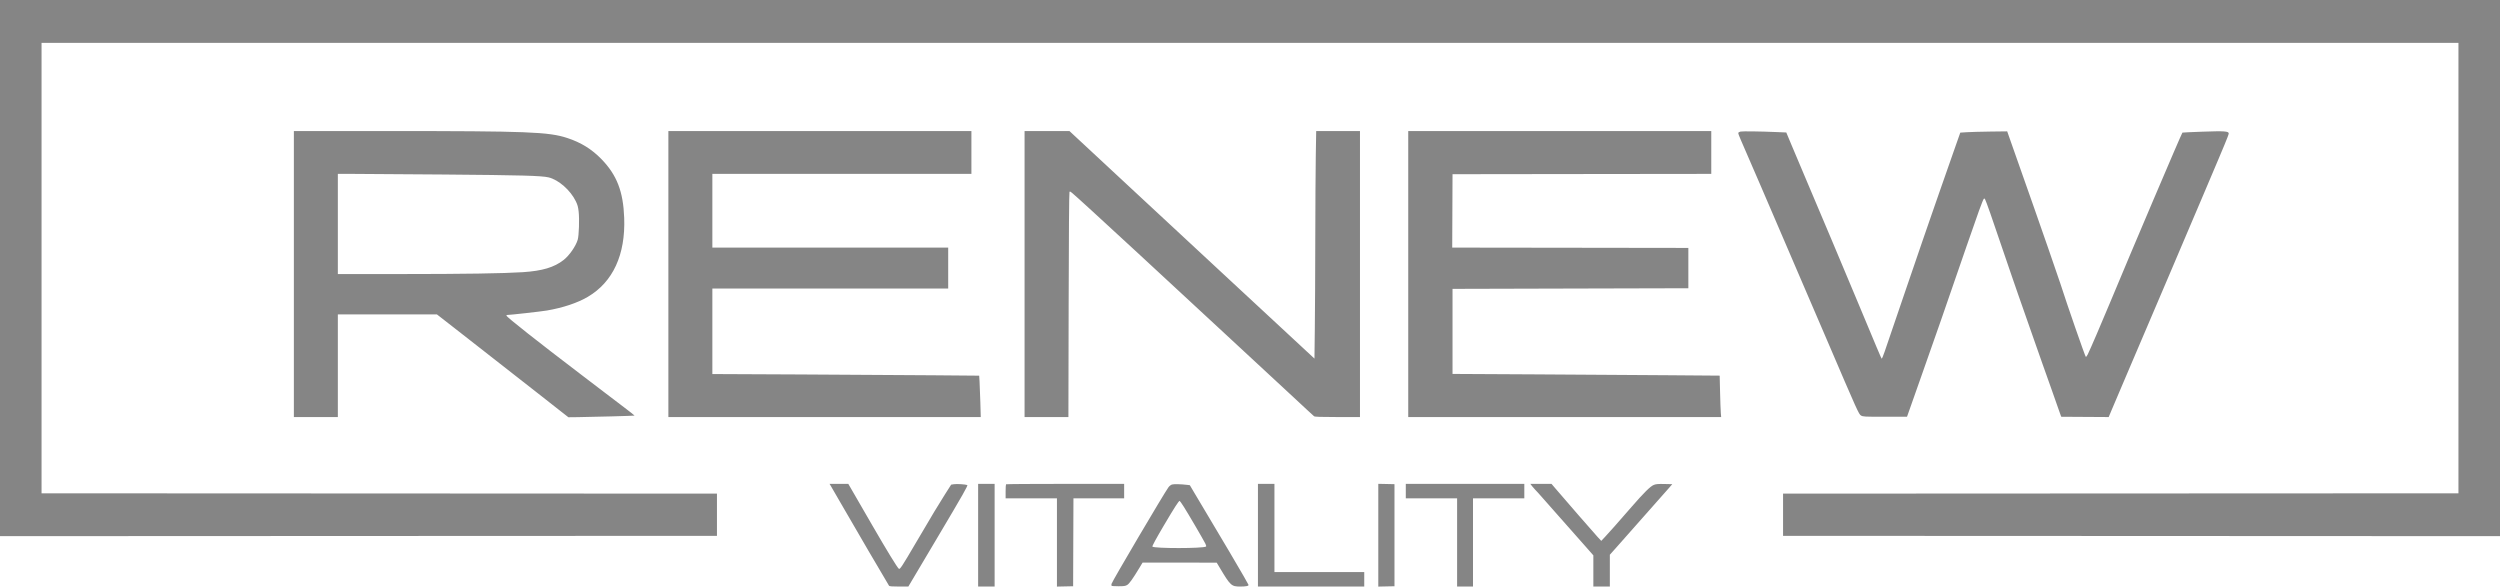 <svg width="179" height="42" viewBox="0 0 179 42" fill="none" xmlns="http://www.w3.org/2000/svg">
<path fill-rule="evenodd" clip-rule="evenodd" d="M0 19.194V38.389L25.667 38.377L51.334 38.366V36.855V35.344L27.154 35.332L2.975 35.321V19.194V3.067H89.5H176.025V19.194V35.321L151.846 35.332L127.667 35.344V36.855V38.366L153.333 38.377L179 38.389V19.194V0H89.5H0V19.194ZM21.041 19.623V29.863H22.616H24.19V26.186V22.51H27.736H31.282L32.45 23.42C33.092 23.921 33.853 24.516 34.142 24.742C34.431 24.969 35.041 25.446 35.498 25.803C37.512 27.374 37.99 27.748 38.67 28.284C39.067 28.598 39.685 29.084 40.044 29.364L40.697 29.875L41.356 29.868C42.351 29.856 45.42 29.773 45.436 29.757C45.443 29.75 45.11 29.486 44.695 29.172C44.28 28.857 43.681 28.402 43.364 28.16C43.048 27.918 42.309 27.356 41.724 26.91C38.438 24.41 36.264 22.693 36.264 22.6C36.264 22.575 36.272 22.555 36.281 22.555C36.491 22.555 38.755 22.302 39.151 22.234C40.313 22.035 41.351 21.688 42.093 21.25C43.888 20.191 44.788 18.237 44.693 15.608C44.625 13.711 44.169 12.534 43.063 11.393C42.373 10.682 41.599 10.203 40.621 9.882C39.28 9.442 37.797 9.384 27.81 9.383L21.041 9.383V19.623ZM47.856 19.623V29.863H59.039H70.222L70.193 28.814C70.177 28.237 70.151 27.57 70.137 27.332L70.11 26.898L66.846 26.87C65.051 26.854 60.752 26.828 57.294 26.811L51.005 26.782V23.721V20.66H59.448H67.891V19.194V17.728H59.448H51.005V15.089V12.45H60.279H69.553V10.917V9.383H58.704H47.856V19.623ZM73.359 19.623V29.863H74.928H76.498L76.515 21.845C76.526 16.779 76.548 13.799 76.575 13.751C76.622 13.667 76.543 13.601 78.146 15.061C79.469 16.267 82.568 19.13 87.792 23.973C89.369 25.435 91.24 27.169 91.95 27.826C92.659 28.483 93.415 29.184 93.628 29.384C93.842 29.584 94.048 29.773 94.088 29.804C94.141 29.846 94.557 29.86 95.766 29.861L97.374 29.863V19.623V9.383H95.806H94.239L94.21 11.176C94.194 12.162 94.178 14.857 94.174 17.164C94.171 19.472 94.156 22.331 94.141 23.517L94.115 25.675L92.671 24.335C91.877 23.597 90.864 22.657 90.419 22.245C89.974 21.834 88.93 20.865 88.1 20.094C87.27 19.322 85.666 17.832 84.535 16.782C83.404 15.732 81.919 14.353 81.236 13.718C80.552 13.083 79.223 11.848 78.283 10.973L76.574 9.384L74.966 9.383L73.359 9.383V19.623ZM100.83 19.623V29.863H112.033H123.235L123.21 29.558C123.196 29.391 123.172 28.723 123.157 28.075L123.129 26.896L119.492 26.867C117.492 26.851 113.188 26.823 109.928 26.805L104.001 26.773V23.728V20.683L112.444 20.66L120.886 20.638V19.194V17.751L112.432 17.739L103.979 17.728L103.99 15.1L104.001 12.473L113.264 12.461L122.527 12.45V10.916V9.383H111.678H100.83V19.623ZM124.627 9.42C124.541 9.437 124.469 9.481 124.461 9.52C124.454 9.559 124.539 9.792 124.651 10.039C124.886 10.56 126.761 14.914 129.207 20.615C129.531 21.372 129.881 22.184 129.983 22.42C130.086 22.655 130.461 23.528 130.817 24.359C133.012 29.485 133.088 29.653 133.247 29.75C133.39 29.836 133.473 29.84 134.97 29.84H136.542L137.561 26.953C138.122 25.365 138.756 23.559 138.971 22.938C139.469 21.505 140.528 18.44 140.811 17.615C141.597 15.328 141.964 14.32 142.043 14.233C142.07 14.203 142.098 14.211 142.125 14.255C142.197 14.375 142.65 15.665 143.392 17.863C143.581 18.422 143.876 19.285 144.048 19.781C144.221 20.277 144.428 20.876 144.508 21.111C144.673 21.599 144.978 22.47 145.623 24.292C145.868 24.986 146.147 25.778 146.241 26.051C146.336 26.324 146.451 26.649 146.498 26.773C146.544 26.897 146.75 27.475 146.954 28.058C147.158 28.641 147.383 29.281 147.454 29.479L147.583 29.84L149.282 29.851L150.982 29.861L151.166 29.422C151.38 28.913 151.788 27.954 152.12 27.179C152.248 26.881 152.462 26.379 152.596 26.062C152.731 25.746 152.951 25.228 153.087 24.912C153.222 24.596 153.519 23.9 153.747 23.367C153.974 22.834 154.226 22.245 154.305 22.059C154.385 21.873 154.628 21.304 154.844 20.796C155.061 20.287 155.349 19.612 155.484 19.296C155.933 18.244 156.194 17.629 156.908 15.946C157.298 15.028 157.683 14.125 157.763 13.939C157.995 13.401 158.702 11.734 158.834 11.413C158.901 11.252 159.095 10.788 159.266 10.383C159.438 9.977 159.578 9.608 159.578 9.562C159.578 9.392 159.279 9.371 157.674 9.429C156.905 9.457 156.27 9.486 156.261 9.495C156.194 9.564 152.537 18.155 151.114 21.585C150.502 23.059 149.668 24.998 149.486 25.369C149.427 25.489 149.363 25.571 149.343 25.549C149.277 25.475 147.982 21.746 147.528 20.322C147.496 20.223 147.318 19.705 147.133 19.172C146.948 18.638 146.731 18.009 146.652 17.773C146.445 17.16 146.17 16.375 145.639 14.871C145.017 13.113 144.464 11.543 143.992 10.195L143.715 9.405L142.504 9.42C141.839 9.429 141.083 9.449 140.825 9.466L140.356 9.496L140.301 9.654C140.271 9.74 140.138 10.116 140.007 10.488C139.403 12.2 138.997 13.36 138.885 13.691C138.818 13.889 138.543 14.681 138.274 15.45C138.005 16.219 137.71 17.072 137.618 17.345C137.527 17.618 137.29 18.308 137.094 18.878C136.897 19.449 136.601 20.312 136.436 20.796C136.272 21.279 135.908 22.345 135.628 23.164C135.347 23.983 135.037 24.892 134.939 25.184C134.841 25.477 134.745 25.699 134.725 25.679C134.694 25.647 134.374 24.889 133.025 21.653C132.177 19.616 130.307 15.181 129.242 12.676C128.889 11.845 128.442 10.787 128.249 10.325L127.898 9.485L127.236 9.457C126.026 9.406 124.782 9.389 124.627 9.42ZM31.762 12.495C37.327 12.541 38.773 12.581 39.279 12.701C39.99 12.871 40.837 13.612 41.225 14.404C41.353 14.664 41.394 14.814 41.432 15.157C41.492 15.705 41.453 16.863 41.364 17.165C41.226 17.632 40.763 18.297 40.354 18.616C39.678 19.143 38.838 19.395 37.44 19.488C36.097 19.577 33.176 19.622 28.729 19.622L24.19 19.623V16.037V12.45H25.234C25.808 12.45 28.746 12.471 31.762 12.495ZM59.462 34.752C59.5 34.811 59.814 35.354 60.16 35.958C60.964 37.36 63.597 41.867 63.657 41.941C63.689 41.982 63.888 41.997 64.369 41.997H65.037L67.185 38.378C68.975 35.363 69.32 34.754 69.257 34.73C69.114 34.676 68.512 34.638 68.307 34.669L68.103 34.701L67.654 35.406C67.199 36.12 66.761 36.849 65.596 38.834C64.571 40.582 64.434 40.79 64.356 40.723C64.233 40.62 63.491 39.404 62.434 37.577C62.111 37.018 61.597 36.13 61.293 35.603L60.738 34.645L60.066 34.645L59.394 34.645L59.462 34.752ZM70.034 38.321V41.997H70.624H71.215V38.321V34.645H70.624H70.034V38.321ZM72.032 34.675C72.016 34.691 72.002 34.925 72.002 35.193V35.682H73.84H75.677V38.841V42L76.257 41.987L76.836 41.975L76.847 38.828L76.859 35.682H78.674H80.489V35.163V34.645H76.275C73.957 34.645 72.048 34.658 72.032 34.675ZM83.913 34.692C83.836 34.717 83.725 34.802 83.666 34.882C83.344 35.322 79.63 41.622 79.586 41.803C79.572 41.863 79.573 41.926 79.591 41.943C79.608 41.961 79.831 41.975 80.088 41.975C80.478 41.975 80.579 41.96 80.707 41.883C80.86 41.791 81.099 41.456 81.575 40.669L81.807 40.283L84.462 40.284L87.116 40.285L87.335 40.651C88.097 41.93 88.171 41.998 88.8 41.997C89.228 41.996 89.423 41.954 89.391 41.87C89.362 41.791 88.982 41.133 88.003 39.469C87.365 38.384 87.156 38.032 86.22 36.471C86.012 36.124 85.695 35.592 85.517 35.29L85.192 34.74L84.995 34.716C84.552 34.662 84.046 34.651 83.913 34.692ZM90.069 38.321V41.997H93.874H97.68V41.479V40.96H94.465H91.25V37.802V34.645H90.659H90.069V38.321ZM98.686 38.321V42L99.266 41.987L99.845 41.975V38.321V34.667L99.266 34.654L98.686 34.642V38.321ZM100.655 35.163V35.682H102.492H104.329V38.84V41.997H104.898H105.467V38.84V35.682H107.304H109.141V35.163V34.645H104.898H100.655V35.163ZM109.704 34.818C109.778 34.913 109.871 35.02 109.911 35.055C109.952 35.089 110.253 35.422 110.579 35.795C110.906 36.167 111.39 36.715 111.655 37.014C112.388 37.838 112.877 38.391 113.509 39.11L114.084 39.764V40.881V41.997H114.675H115.265V40.858V39.719L115.688 39.246C116.265 38.598 119.066 35.434 119.436 35.01L119.736 34.667L119.174 34.654C118.73 34.644 118.571 34.657 118.419 34.717C118.17 34.815 117.723 35.255 116.823 36.29C115.776 37.494 115.234 38.106 114.926 38.434L114.65 38.727L114.378 38.434C114.137 38.174 112.049 35.774 111.35 34.953L111.088 34.645L110.329 34.645L109.571 34.645L109.704 34.818ZM84.758 36.281C85.049 36.734 86.164 38.642 86.306 38.928C86.362 39.041 86.377 39.116 86.349 39.134C86.128 39.275 82.648 39.277 82.511 39.136C82.483 39.107 82.794 38.534 83.333 37.622C84.106 36.313 84.397 35.861 84.465 35.863C84.48 35.864 84.612 36.051 84.758 36.281Z" fill="#858585"/>
</svg>
